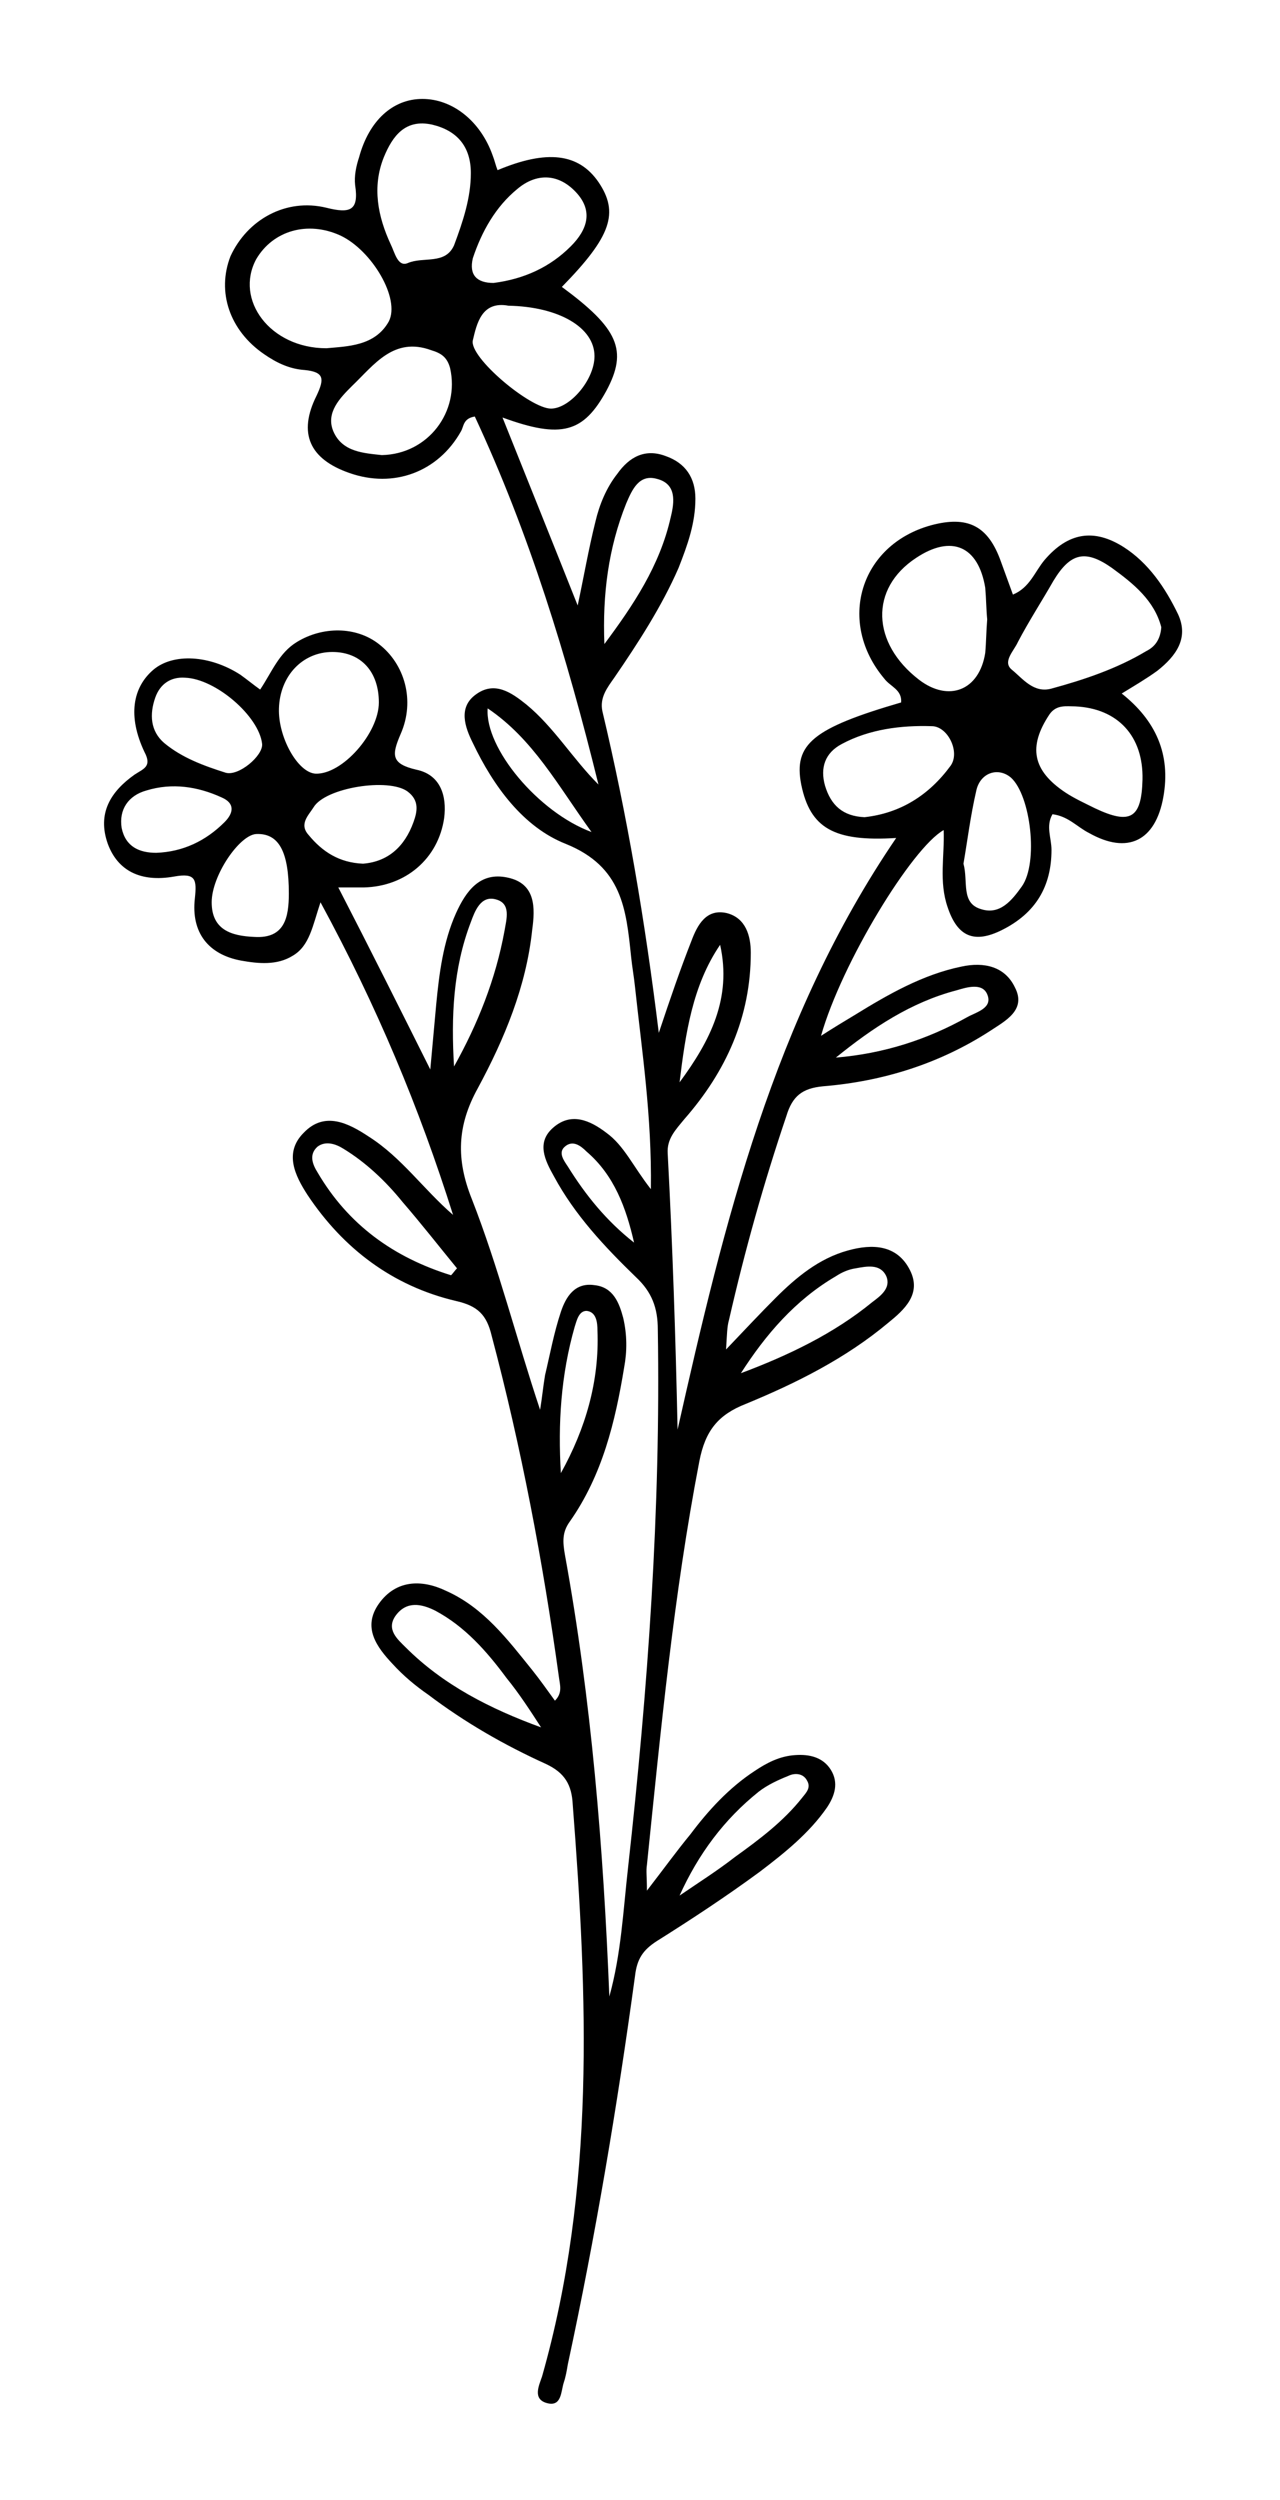 <?xml version="1.0" encoding="utf-8"?>
<!-- Generator: Adobe Illustrator 25.3.0, SVG Export Plug-In . SVG Version: 6.00 Build 0)  -->
<svg version="1.1" id="Layer_1" xmlns="http://www.w3.org/2000/svg" xmlns:xlink="http://www.w3.org/1999/xlink" x="0px" y="0px"
	 viewBox="0 0 129.4 252.7" style="enable-background:new 0 0 129.4 252.7;" xml:space="preserve">
<path d="M68.5,144.5c4.7-20.9,9.7-41.6,22.1-59.8c-6.3,0.4-8.7-1-9.6-5.4c-0.8-4.1,1.2-5.7,10.1-8.3c0.1-1.3-1.1-1.6-1.7-2.4
	c-4.8-5.7-2.5-13.5,4.7-15.5c3.7-1,5.8,0,7.1,3.7c0.4,1.1,0.8,2.2,1.2,3.3c1.7-0.7,2.2-2.3,3.2-3.5c2.4-2.8,5-3.2,8-1.3
	c2.5,1.6,4.2,4.1,5.5,6.8c1.1,2.4-0.2,4.2-2.1,5.7c-1.1,0.8-2.3,1.5-3.6,2.3c3.4,2.7,5,6.1,4.2,10.5c-0.8,4.4-3.6,5.8-7.5,3.6
	c-1.2-0.6-2.1-1.7-3.7-1.9c-0.7,1.2-0.1,2.4-0.1,3.6c0,3.7-1.6,6.4-5,8.1c-2.8,1.4-4.5,0.7-5.5-2.3c-0.9-2.6-0.3-5.2-0.4-7.8
	c-3.2,1.8-10.3,13.4-12.4,20.8c1.4-0.9,2.4-1.5,3.4-2.1c3.4-2.1,6.9-4.1,10.8-4.9c2.3-0.5,4.4,0,5.4,2.1c1.2,2.3-1,3.4-2.5,4.4
	c-5.1,3.3-10.8,5.1-16.9,5.6c-2.1,0.2-3.1,1-3.7,3c-2.3,6.8-4.2,13.6-5.8,20.6c-0.2,0.7-0.2,1.4-0.3,3c2-2.1,3.5-3.7,5-5.2
	c2.1-2.1,4.4-4,7.3-4.8c2.5-0.7,5-0.6,6.3,2c1.2,2.4-0.6,4-2.2,5.3c-4.3,3.6-9.3,6.1-14.4,8.2c-2.8,1.1-4.1,2.7-4.7,5.8
	c-2.6,13.5-3.9,27.2-5.3,40.8c-0.1,0.6,0,1.2,0,2.6c1.7-2.2,3-4,4.4-5.7c1.8-2.4,3.9-4.7,6.5-6.4c1.2-0.8,2.5-1.5,4.1-1.6
	c1.4-0.1,2.8,0.2,3.6,1.5c0.8,1.3,0.4,2.6-0.4,3.8c-1.8,2.6-4.3,4.6-6.8,6.5c-3.4,2.5-6.9,4.8-10.4,7c-1.4,0.9-2,1.8-2.2,3.5
	c-1.8,13.2-4,26.3-6.8,39.3c-0.1,0.6-0.2,1.2-0.4,1.8c-0.3,0.9-0.2,2.5-1.7,2.1c-1.5-0.4-0.8-1.8-0.5-2.7c5.4-19,4.6-38.4,3.1-57.8
	c-0.1-2-0.8-3.2-2.7-4.1c-4.2-1.9-8.2-4.2-11.9-7c-1.3-0.9-2.5-1.9-3.6-3.1c-1.6-1.7-3.1-3.7-1.4-6.1c1.7-2.4,4.3-2.5,6.8-1.3
	c3.8,1.7,6.2,4.9,8.7,8c0.8,1,1.5,2,2.3,3.1c0.8-0.8,0.5-1.6,0.4-2.4c-1.6-11.6-3.8-23.2-6.8-34.5c-0.5-2.1-1.4-3-3.6-3.5
	c-6.4-1.5-11.4-5.3-15-10.7c-1.3-2-2.4-4.3-0.4-6.3c2.1-2.2,4.5-1,6.6,0.4c3.3,2.1,5.5,5.3,8.5,7.9c-3.4-10.8-7.7-21.1-13.4-31.6
	c-0.8,2.4-1.1,4.4-2.8,5.4c-1.6,1-3.5,0.8-5.2,0.5c-3.3-0.6-5.1-2.8-4.7-6.3c0.2-1.9,0.1-2.6-2.1-2.2c-3.4,0.6-5.7-0.6-6.7-3.3
	c-1.1-3.1,0.3-5.3,2.7-7c0.9-0.6,1.8-0.8,1-2.3c-1.7-3.6-1.2-6.5,0.9-8.3c2-1.7,5.7-1.5,8.8,0.5c0.7,0.5,1.3,1,2,1.5
	c1.2-1.8,1.9-3.7,3.7-4.8c2.6-1.6,6-1.6,8.3,0.2c2.6,2,3.7,5.7,2.2,9.1c-0.9,2.1-1,3,1.6,3.6c2.4,0.5,3.1,2.6,2.8,4.9
	c-0.6,4.1-3.9,6.9-8.1,7c-0.7,0-1.4,0-2.6,0c3.2,6.2,6.2,12.2,9.3,18.4c0.2-2.2,0.4-4.4,0.6-6.6c0.3-3.1,0.7-6.3,2-9.2
	c1-2.2,2.4-4.2,5.2-3.6c2.9,0.6,2.8,3.1,2.5,5.3c-0.6,5.7-2.8,11-5.5,16c-2.1,3.8-2.2,7.2-0.6,11.2c2.7,6.9,4.5,14.1,6.9,21.3
	c0.2-1.2,0.3-2.3,0.5-3.5c0.5-2.1,0.9-4.3,1.6-6.4c0.5-1.5,1.4-3,3.4-2.7c1.9,0.2,2.5,1.8,2.9,3.3c0.4,1.7,0.4,3.4,0.1,5
	c-0.9,5.5-2.2,10.9-5.5,15.6c-0.8,1.1-0.7,2.1-0.5,3.3c2.7,14.8,3.9,29.7,4.5,44.7c1.2-4.3,1.4-8.7,1.9-13.1c2-18,3.3-36.1,3-54.3
	c0-2.2-0.6-3.8-2.2-5.3c-3.2-3.1-6.2-6.3-8.3-10.2c-0.9-1.6-1.8-3.4-0.1-4.9c1.8-1.6,3.7-0.8,5.4,0.5c1.8,1.3,2.7,3.4,4.5,5.7
	c0.1-7.4-0.9-13.9-1.6-20.4c-0.1-1-0.3-2.1-0.4-3.1c-0.5-4.8-0.9-9.1-6.6-11.4c-4.3-1.7-7.3-5.8-9.4-10.2c-0.8-1.6-1.5-3.6,0.3-4.9
	c1.9-1.4,3.6-0.2,5.1,1c2.8,2.3,4.7,5.5,7.3,8.1C57.3,66.3,53.5,53.9,48,42.1c-1.2,0.2-1.1,1-1.4,1.5c-2.3,4.1-6.8,5.8-11.3,4.2
	c-4-1.4-5.2-4-3.3-7.8c0.8-1.7,0.8-2.4-1.2-2.6c-1.5-0.1-2.8-0.7-4.1-1.6c-3.5-2.4-4.8-6.3-3.4-9.9C25,22.2,28.9,20,33,21
	c2.4,0.6,3.3,0.3,2.9-2.3c-0.1-0.9,0.1-1.9,0.4-2.8c1-3.7,3.4-5.9,6.4-5.9c3.1,0,5.9,2.3,7.1,5.7c0.2,0.5,0.3,1,0.5,1.5
	c5-2.1,8.2-1.7,10.2,1.2c2.1,3.1,1.3,5.5-3.7,10.6c5.7,4.2,6.7,6.4,4.5,10.5c-2.3,4.2-4.5,4.9-10.5,2.7c2.6,6.5,5.1,12.7,7.6,19
	c0.6-2.8,1.1-5.7,1.8-8.5c0.4-1.7,1.1-3.4,2.2-4.8c1.2-1.7,2.8-2.6,4.9-1.8c2,0.7,3,2.2,3,4.3c0,2.5-0.8,4.7-1.7,7
	c-1.7,3.9-4.1,7.6-6.5,11.1c-0.7,1-1.5,2-1.2,3.4c2.5,10.5,4.3,21.1,5.7,32.5c1.2-3.6,2.2-6.5,3.3-9.3c0.6-1.6,1.5-3.3,3.6-2.8
	c1.9,0.5,2.4,2.3,2.4,4c0,6.5-2.5,12-6.7,16.8c-0.9,1.1-1.8,2-1.7,3.5C68,126,68.3,135.2,68.5,144.5z M33,35.2
	c2.1-0.2,4.9-0.2,6.3-2.7c1.2-2.3-1.7-7.2-4.9-8.7c-3.3-1.5-6.8-0.5-8.5,2.4C23.7,30.3,27.3,35.2,33,35.2z M117.4,63.4
	c-0.7-2.7-2.8-4.4-5-6c-2.7-1.9-4.2-1.5-5.9,1.3c-1.2,2.1-2.5,4.1-3.6,6.2c-0.4,0.9-1.6,2-0.6,2.8c1.1,0.9,2.2,2.4,4,1.9
	c3.3-0.9,6.6-2,9.6-3.8C116.7,65.4,117.3,64.7,117.4,63.4z M99.8,62.6c-0.1-1-0.1-2.1-0.2-3.2c-0.7-4.2-3.4-5.4-7-3
	c-4.7,3.1-4.5,8.6,0.3,12.3c3,2.3,6.1,1.1,6.7-2.7C99.7,64.9,99.7,63.8,99.8,62.6z M47.6,17.5c0-2.7-1.4-4.3-3.9-4.9
	c-2.7-0.6-4,1.1-4.9,3.3c-1.2,3-0.6,6,0.7,8.8c0.4,0.8,0.7,2.3,1.7,1.9c1.6-0.7,3.8,0.2,4.7-1.8C46.8,22.4,47.6,20,47.6,17.5z
	 M38.6,46c4.7-0.1,7.9-4.4,6.9-8.8c-0.3-1.1-0.9-1.5-1.9-1.8c-3.8-1.4-5.8,1.5-8,3.6c-1.2,1.2-2.7,2.7-1.9,4.6
	C34.6,45.7,36.8,45.8,38.6,46z M38.3,71c0-3.1-1.8-5.1-4.7-5.1c-3,0-5.3,2.4-5.4,5.7c-0.1,2.9,1.9,6.5,3.7,6.6
	C34.6,78.3,38.3,74.1,38.3,71z M51.4,30.9c-2.7-0.5-3.2,1.8-3.6,3.5c-0.4,1.7,5.8,6.9,7.9,6.9c1.9,0,4.4-2.9,4.4-5.3
	C60.1,33.1,56.5,31,51.4,30.9z M87.4,82.6c3.6-0.4,6.5-2.2,8.7-5.2c1-1.4-0.3-4-1.9-4c-3.1-0.1-6.3,0.3-9.1,1.8
	c-1.7,0.9-2.2,2.4-1.7,4.2C84,81.4,85.2,82.5,87.4,82.6z M115.5,78.8c0.1-4.4-2.5-7.2-6.8-7.4c-0.9,0-1.9-0.2-2.6,0.8
	c-2.2,3.3-1.7,5.7,1.6,7.9c0.9,0.6,2,1.1,3,1.6C114.3,83.4,115.4,82.7,115.5,78.8z M49.9,28.6c3.1-0.4,5.7-1.6,7.8-3.7
	c1.7-1.7,2.3-3.6,0.5-5.5c-1.8-1.9-4-1.9-5.9-0.3c-2.2,1.8-3.6,4.3-4.5,7C47.4,27.8,48.2,28.6,49.9,28.6z M97.4,87.3
	c0.5,1.8-0.3,4,1.8,4.6c1.9,0.6,3.1-0.9,4.1-2.3c1.7-2.4,0.9-9.2-1.1-11c-1.3-1.1-3.1-0.5-3.5,1.3C98.1,82.5,97.8,85,97.4,87.3z
	 M18.7,68.5c-1.4-0.1-2.5,0.6-3,2c-0.6,1.7-0.5,3.4,0.9,4.6c1.8,1.5,4,2.3,6.2,3c1.3,0.4,3.8-1.7,3.7-2.9
	C26.2,72.4,21.8,68.6,18.7,68.5z M54.7,174.6c-1.1-1.7-2.2-3.4-3.5-5c-2-2.7-4.2-5.2-7.2-6.8c-1.4-0.7-2.9-1-4,0.5
	c-1,1.4,0.2,2.4,1,3.2C44.8,170.3,49.5,172.7,54.7,174.6z M36.7,87.3c2.5-0.2,4.2-1.7,5.1-4.2c0.4-1.1,0.6-2.2-0.6-3.1
	c-1.9-1.4-8.3-0.4-9.5,1.6c-0.5,0.8-1.5,1.7-0.5,2.8C32.6,86.1,34.3,87.2,36.7,87.3z M45.6,128.9c0.2-0.2,0.4-0.5,0.6-0.7
	c-1.8-2.2-3.6-4.5-5.5-6.7c-1.7-2.1-3.7-4-6-5.4c-0.8-0.5-1.8-0.8-2.6-0.2c-0.9,0.8-0.5,1.8,0,2.6C35.2,123.8,39.8,127.1,45.6,128.9
	z M29.2,90.3c0-4.2-1-6.1-3.3-6c-1.7,0.1-4.5,4.2-4.5,6.9c0,2.8,2,3.4,4.3,3.5C28.8,94.9,29.2,92.7,29.2,90.3z M61.1,65.1
	c2.9-3.9,5.6-7.9,6.7-12.8c0.4-1.6,0.6-3.4-1.4-3.9c-1.8-0.5-2.5,1.1-3.1,2.5C61.5,55.4,60.9,60.1,61.1,65.1z M74.9,138.8
	c4.8-1.8,9.4-4,13.3-7.2c0.8-0.6,1.9-1.4,1.4-2.6c-0.6-1.3-2-1-3.1-0.8c-0.7,0.1-1.4,0.4-2,0.8C80.4,131.4,77.4,134.9,74.9,138.8z
	 M15.8,86.2c2.7-0.1,5-1.2,6.9-3.1c0.9-0.9,1.1-1.9-0.3-2.5c-2.4-1.1-5-1.5-7.6-0.7c-1.8,0.5-2.8,1.9-2.5,3.8
	C12.7,85.6,14.1,86.2,15.8,86.2z M45.9,107.8c2.4-4.3,4.2-8.8,5.1-13.7c0.2-1.2,0.7-2.8-0.9-3.2c-1.5-0.4-2.1,1.2-2.5,2.3
	C45.8,97.9,45.6,102.8,45.9,107.8z M68.7,191.6c1.9-1.3,3.8-2.5,5.6-3.9c2.5-1.8,4.9-3.6,6.8-6c0.4-0.5,0.9-1,0.5-1.7
	c-0.4-0.8-1.3-0.8-1.9-0.5c-1,0.4-2.1,0.9-3,1.6C73.2,183.9,70.6,187.4,68.7,191.6z M84.5,106.9c4.8-0.4,9.2-1.8,13.3-4.1
	c0.9-0.5,2.6-0.9,2-2.3c-0.5-1.2-2.1-0.7-3.1-0.4C92.1,101.3,88.2,103.9,84.5,106.9z M56.7,148.9c2.5-4.5,3.9-9.3,3.7-14.4
	c0-0.8-0.1-1.9-1.1-2c-0.8,0-1,1-1.2,1.6C56.7,139,56.4,143.9,56.7,148.9z M59.8,84.1c-3.4-4.7-5.9-9.4-10.5-12.5
	C49,75.6,54.4,82.1,59.8,84.1z M68.7,109.4c3.1-4.2,5.3-8.5,4.1-13.9C70,99.6,69.3,104.5,68.7,109.4z M64.1,125.6
	c-0.8-3.5-2-6.8-4.8-9.2c-0.6-0.6-1.4-1.2-2.2-0.5c-0.7,0.6-0.1,1.4,0.3,2C59.2,120.8,61.3,123.4,64.1,125.6z"/>
</svg>
